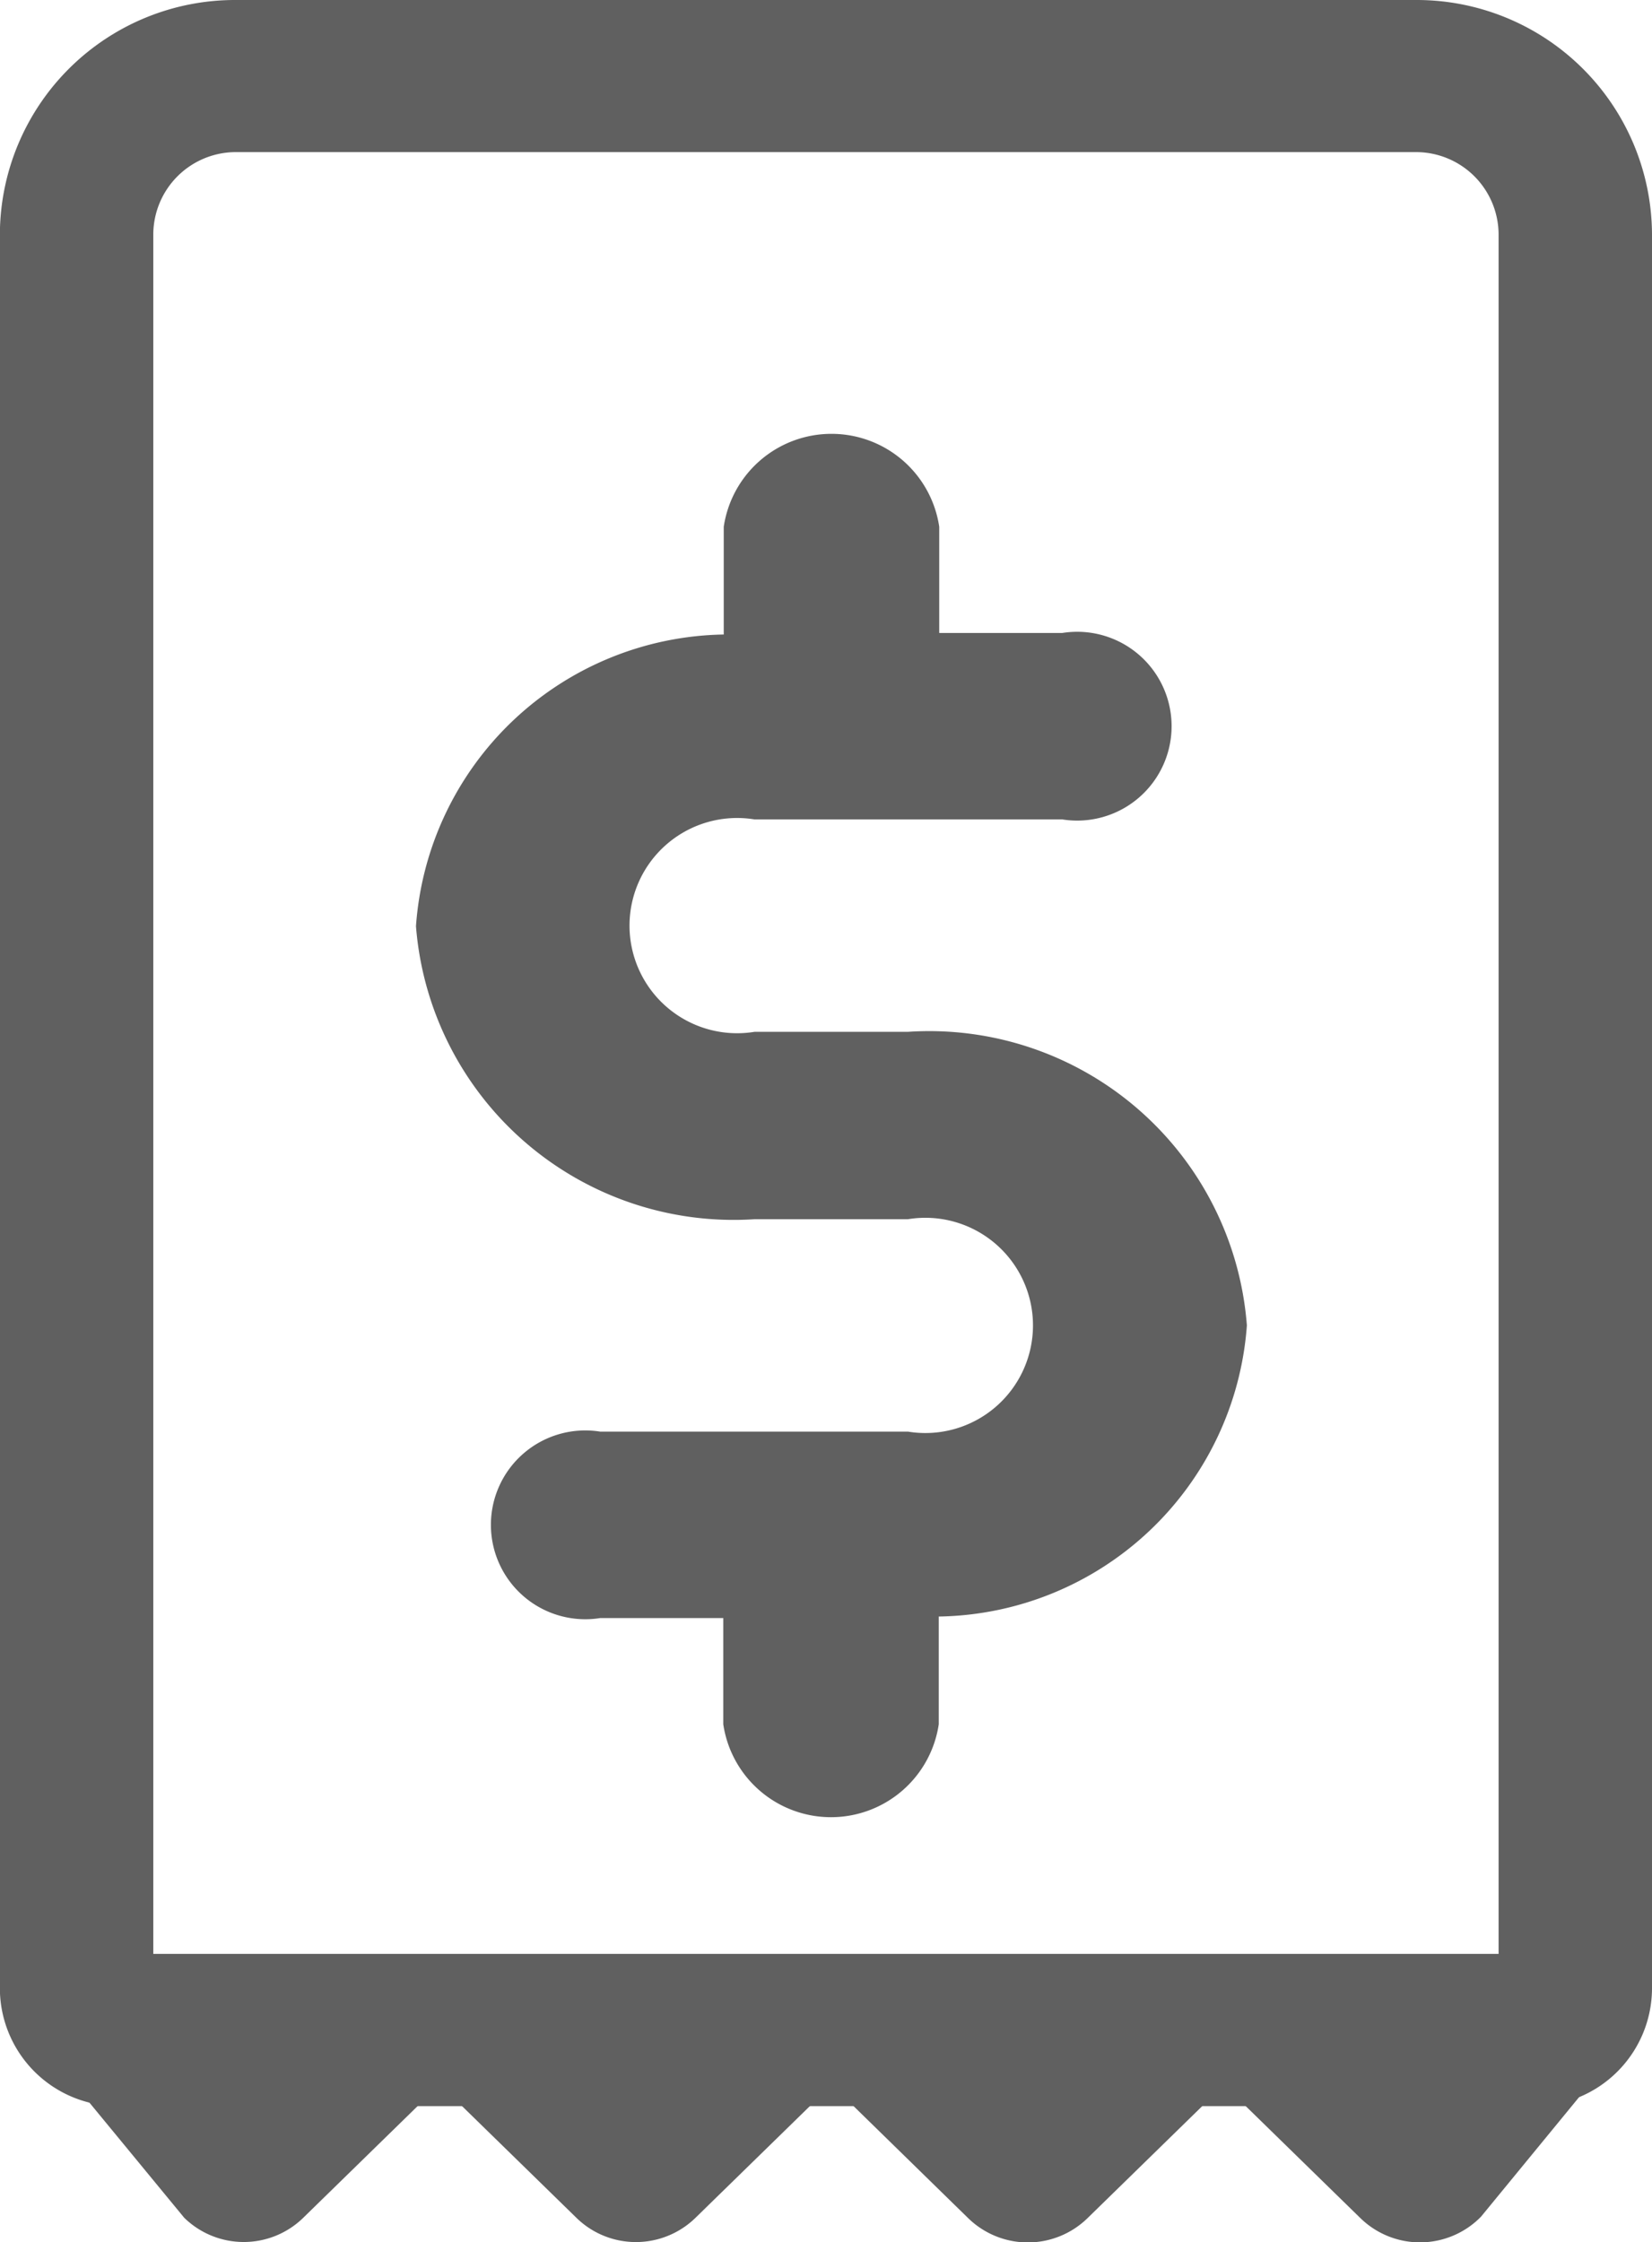 <svg xmlns="http://www.w3.org/2000/svg" width="13.999" height="19" viewBox="0 0 13.999 19"><g transform="translate(-550.528 -233)"><g transform="translate(550.664 249.815)"><g transform="translate(0 0)"><path id="path-1" d="M553.459,378.128l1.314,1.621a.574.574,0,0,0,.8,0l1.262-1.232,1.262,1.232a.574.574,0,0,0,.8,0l1.262-1.232,1.262,1.232a.574.574,0,0,0,.8,0l1.262-1.232,1.262,1.232a.574.574,0,0,0,.8,0l1.33-1.621C566.969,378.025,553.355,378.025,553.459,378.128Z" transform="translate(-553.249 -377.878)" fill="#606060"/><path  id="path-2" d="M556.929,378.77a.72.72,0,0,1-.5-.206l-1.157-1.13-1.157,1.13a.722.722,0,0,1-1.009,0l-1.42-1.725.1-.109c.182-.189,13.426-.193,13.625,0l.108.1-.1.111-1.324,1.614a.723.723,0,0,1-1.021.013l-1.157-1.13-1.157,1.13a.724.724,0,0,1-1.01,0l-1.157-1.131-1.157,1.13A.723.723,0,0,1,556.929,378.77Zm-4.744-1.81,1.137,1.4a.421.421,0,0,0,.579-.013l1.367-1.335,1.367,1.335a.423.423,0,0,0,.591,0l1.366-1.335,1.366,1.335a.424.424,0,0,0,.592,0l1.366-1.335,1.366,1.335a.423.423,0,0,0,.591,0l1.139-1.389C563.307,376.9,553.885,376.9,552.185,376.96Z" transform="translate(-551.681 -376.585)" fill="#606060"/></g></g><g transform="translate(550.528 233)"><path id="path-4" d="M552.528,233h10a1.992,1.992,0,0,1,2,1.983v14.873a1,1,0,0,1-1,.992h-12a1,1,0,0,1-1-.992V234.983A1.991,1.991,0,0,1,552.528,233Z" transform="translate(-550.528 -233)" fill="none"/><path id="path-3" d="M563.527,250.848h-12a1,1,0,0,1-1-.992V234.983a1.993,1.993,0,0,1,2-1.983h10a1.994,1.994,0,0,1,2,1.983v14.873A1,1,0,0,1,563.527,250.848Zm-11.7-1.29h11.4V234.983a.7.7,0,0,0-.7-.694h-10a.7.7,0,0,0-.7.694Z" transform="translate(-550.528 -233)" fill="#606060"/></g><g transform="translate(554.053 236.671)"><g transform="translate(0 0)"><path d="M584.526,269.784h-1.3a.912.912,0,1,1,0-1.8h2.608a.8.8,0,1,0,0-1.58h-1.043v-.9a.923.923,0,0,0-1.826,0v.913a2.659,2.659,0,0,0-2.608,2.472,2.7,2.7,0,0,0,2.869,2.483h1.3a.912.912,0,1,1,0,1.8h-2.608a.8.8,0,1,0,0,1.58h1.043v.9a.923.923,0,0,0,1.826,0v-.913a2.659,2.659,0,0,0,2.611-2.467A2.7,2.7,0,0,0,584.526,269.784Z" transform="translate(-580.357 -264.711)" fill="#606060"/></g></g></g></svg>